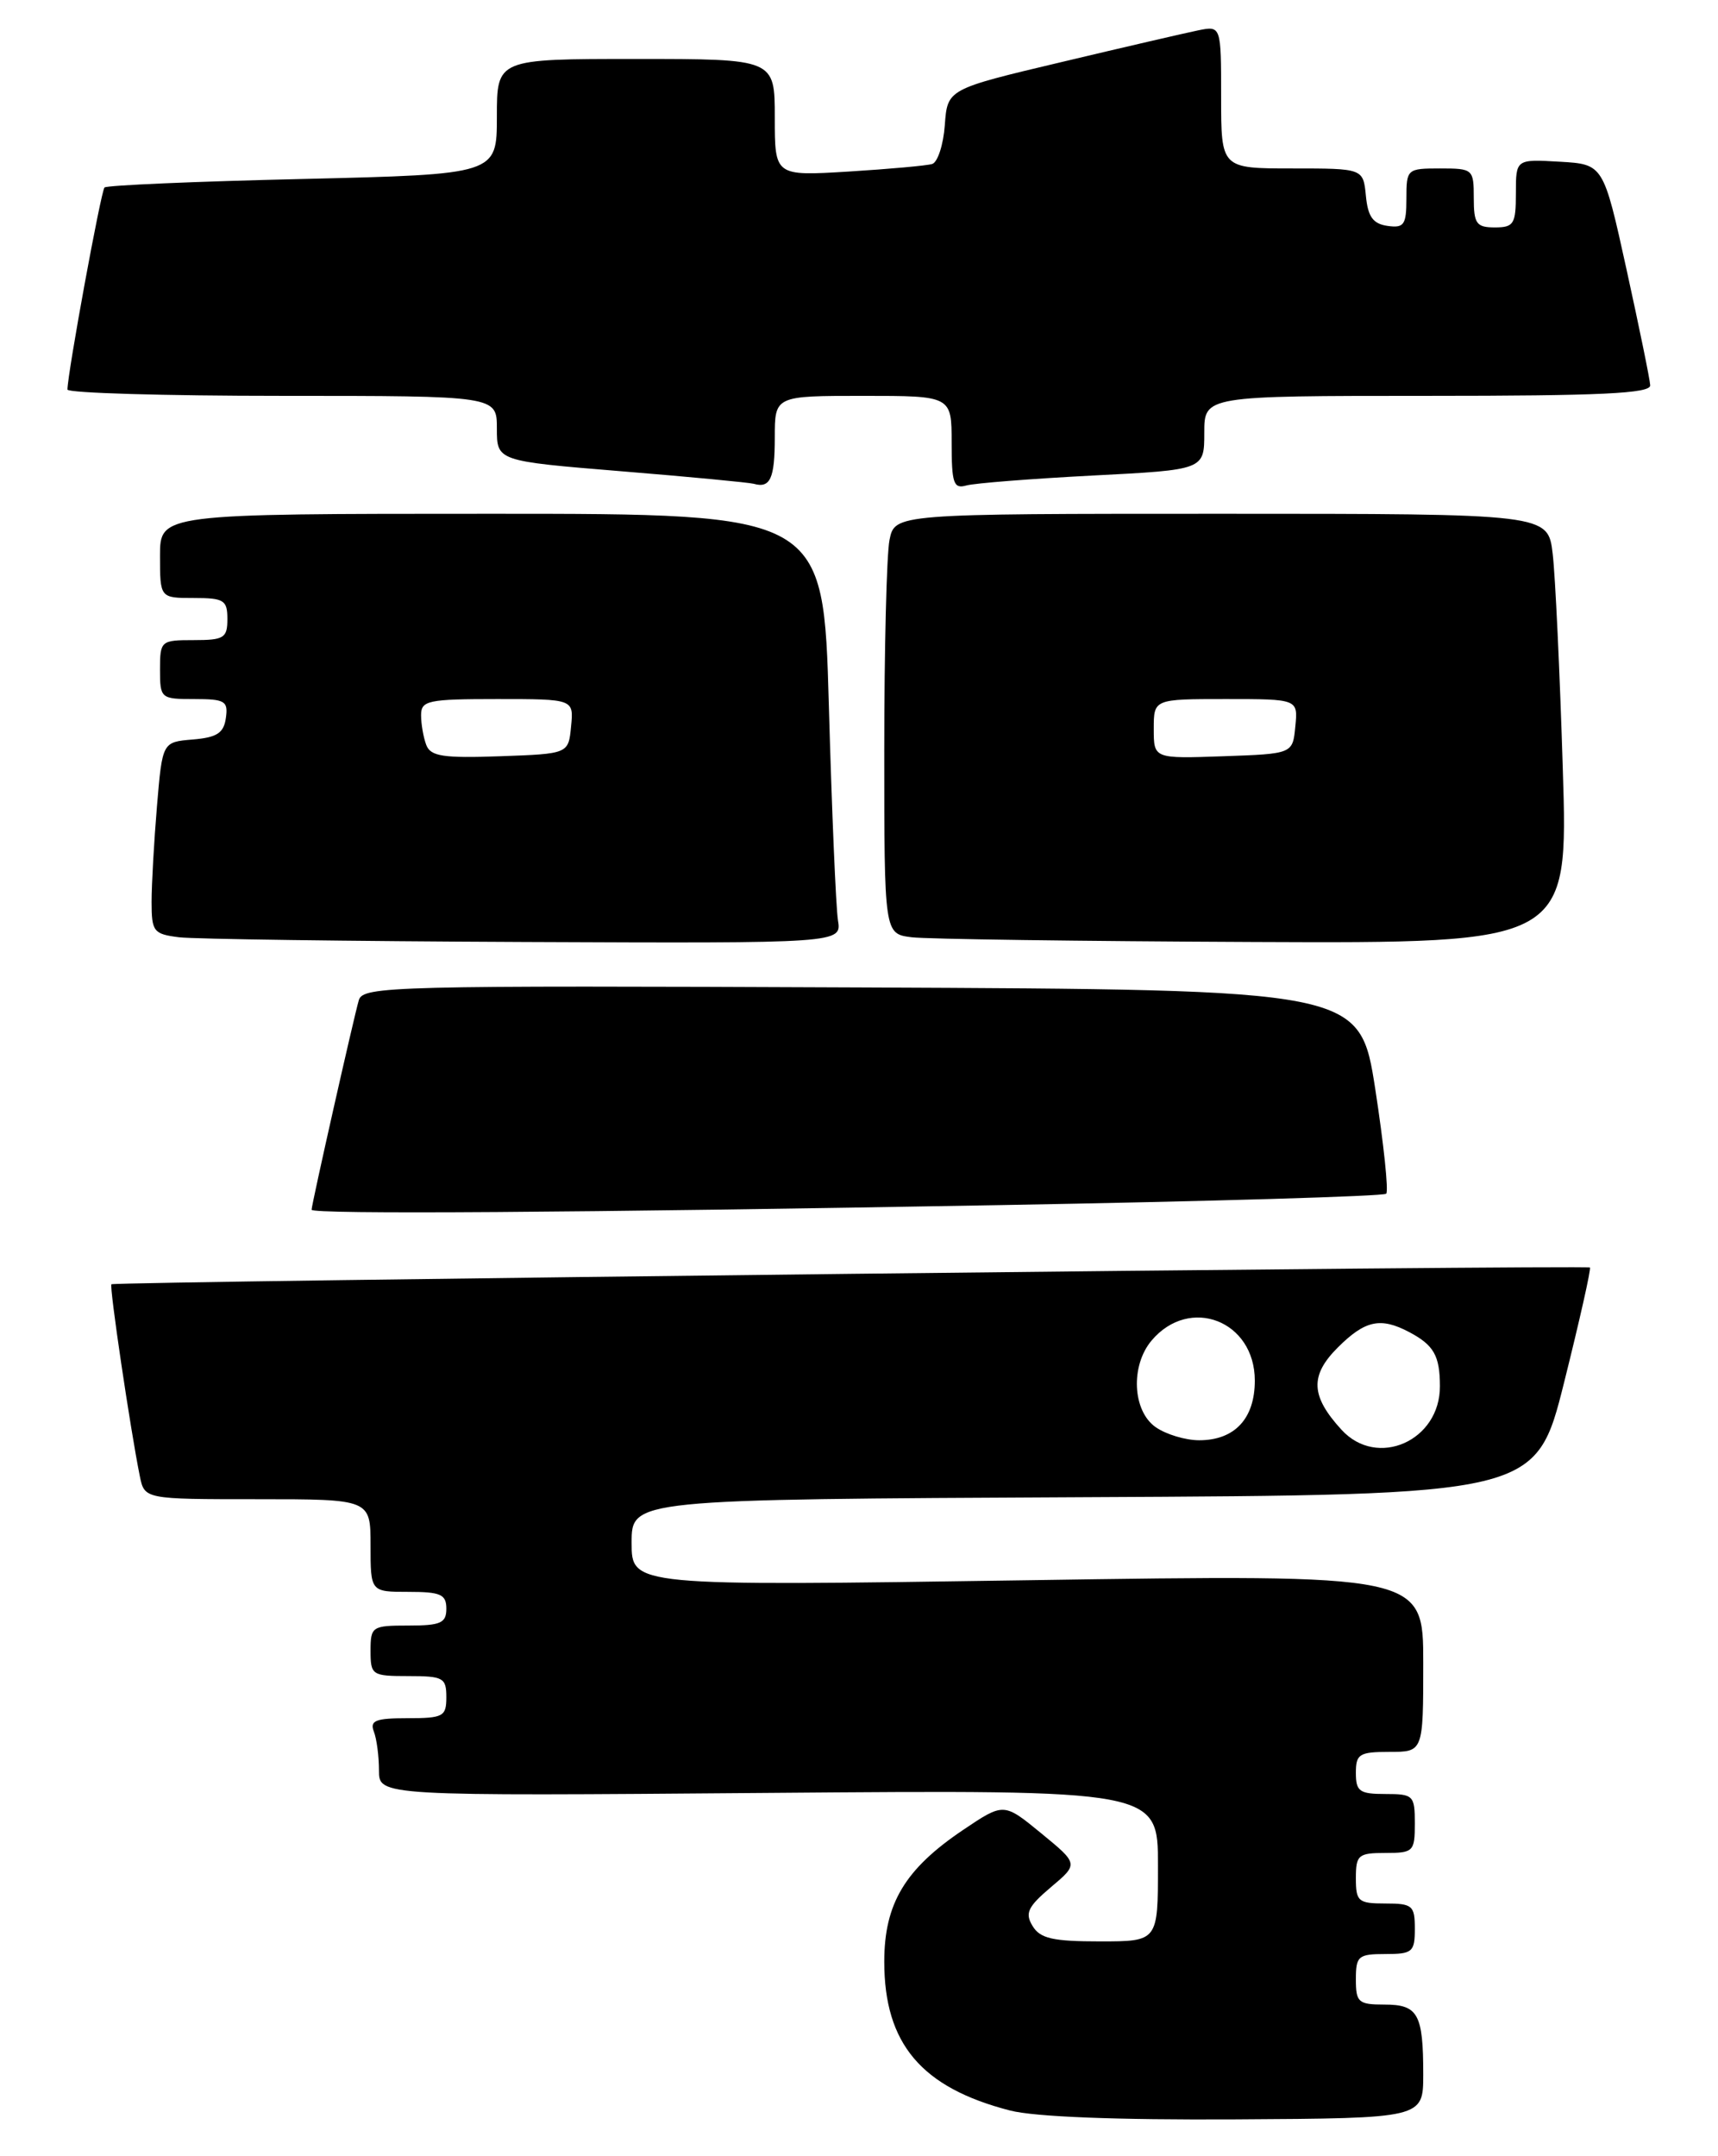 <?xml version="1.0" encoding="UTF-8" standalone="no"?>
<!DOCTYPE svg PUBLIC "-//W3C//DTD SVG 1.1//EN" "http://www.w3.org/Graphics/SVG/1.1/DTD/svg11.dtd" >
<svg xmlns="http://www.w3.org/2000/svg" xmlns:xlink="http://www.w3.org/1999/xlink" version="1.1" viewBox="0 0 204 256">
 <g >
 <path fill="currentColor"
d=" M 169.00 246.33 C 169.00 239.11 168.39 238.00 164.39 238.00 C 161.29 238.00 161.00 237.74 161.00 235.00 C 161.00 232.24 161.28 232.00 164.50 232.00 C 167.72 232.00 168.00 231.76 168.00 229.00 C 168.00 226.24 167.72 226.00 164.50 226.00 C 161.28 226.00 161.00 225.76 161.00 223.00 C 161.00 220.24 161.28 220.00 164.50 220.00 C 167.83 220.00 168.00 219.83 168.00 216.50 C 168.00 213.17 167.83 213.00 164.50 213.00 C 161.43 213.00 161.00 212.69 161.00 210.50 C 161.00 208.25 161.40 208.00 165.00 208.00 C 169.00 208.00 169.00 208.00 169.00 197.46 C 169.00 186.91 169.00 186.91 122.00 187.62 C 75.00 188.32 75.00 188.32 75.00 183.17 C 75.00 178.02 75.00 178.02 128.69 177.76 C 182.38 177.50 182.38 177.50 185.73 164.12 C 187.57 156.76 188.95 150.63 188.79 150.49 C 188.43 150.17 13.60 152.15 13.23 152.48 C 12.96 152.71 15.48 169.72 16.60 175.25 C 17.16 178.00 17.16 178.00 30.58 178.00 C 44.00 178.00 44.00 178.00 44.00 183.50 C 44.00 189.00 44.00 189.00 48.50 189.00 C 52.33 189.00 53.00 189.30 53.00 191.00 C 53.00 192.70 52.33 193.00 48.50 193.00 C 44.17 193.00 44.00 193.11 44.00 196.00 C 44.00 198.89 44.17 199.00 48.50 199.00 C 52.63 199.00 53.00 199.20 53.00 201.50 C 53.00 203.80 52.64 204.00 48.39 204.00 C 44.60 204.00 43.89 204.28 44.39 205.58 C 44.73 206.45 45.00 208.53 45.00 210.20 C 45.00 213.24 45.00 213.24 91.25 212.87 C 137.50 212.50 137.50 212.50 137.50 221.50 C 137.50 230.50 137.50 230.50 130.61 230.50 C 125.01 230.50 123.51 230.16 122.61 228.67 C 121.68 227.15 122.04 226.39 124.78 224.07 C 128.07 221.30 128.07 221.30 123.63 217.66 C 119.19 214.02 119.19 214.02 114.37 217.26 C 107.46 221.91 105.00 226.01 105.00 232.91 C 105.00 242.65 109.41 247.87 119.94 250.58 C 122.86 251.33 132.52 251.71 146.75 251.63 C 168.99 251.50 168.99 251.50 169.00 246.33 Z  M 118.78 143.08 C 143.68 142.64 164.30 142.03 164.60 141.73 C 164.90 141.44 164.31 135.86 163.31 129.35 C 161.47 117.50 161.47 117.50 102.31 117.24 C 46.59 117.00 43.11 117.09 42.61 118.74 C 42.05 120.61 37.00 143.01 37.00 143.63 C 37.00 144.19 68.54 143.98 118.78 143.08 Z  M 99.50 109.25 C 99.26 107.74 98.77 96.26 98.42 83.75 C 97.78 61.00 97.78 61.00 58.39 61.00 C 19.00 61.00 19.00 61.00 19.00 66.00 C 19.00 71.00 19.00 71.00 23.00 71.00 C 26.60 71.00 27.00 71.25 27.00 73.50 C 27.00 75.75 26.60 76.00 23.00 76.00 C 19.10 76.00 19.00 76.08 19.00 79.50 C 19.00 82.93 19.09 83.00 23.07 83.00 C 26.72 83.00 27.11 83.23 26.82 85.25 C 26.57 87.04 25.76 87.56 22.89 87.80 C 19.28 88.10 19.28 88.10 18.64 95.70 C 18.29 99.88 18.00 105.01 18.00 107.09 C 18.00 110.61 18.23 110.90 21.25 111.28 C 23.04 111.50 41.48 111.75 62.23 111.84 C 99.95 112.00 99.95 112.00 99.50 109.25 Z  M 185.57 91.25 C 185.22 79.84 184.68 68.36 184.37 65.75 C 183.81 61.00 183.81 61.00 145.03 61.00 C 106.25 61.00 106.25 61.00 105.62 64.12 C 105.28 65.84 105.00 77.07 105.00 89.06 C 105.00 110.87 105.00 110.87 108.25 111.28 C 110.04 111.50 128.31 111.75 148.86 111.84 C 186.22 112.00 186.22 112.00 185.57 91.25 Z  M 92.00 51.94 C 92.00 47.00 92.00 47.00 102.50 47.00 C 113.00 47.00 113.00 47.00 113.00 52.57 C 113.00 57.39 113.23 58.07 114.75 57.64 C 115.71 57.37 122.46 56.84 129.75 56.46 C 143.00 55.78 143.00 55.78 143.00 51.39 C 143.00 47.00 143.00 47.00 169.50 47.00 C 190.06 47.00 195.99 46.72 195.95 45.75 C 195.92 45.06 194.65 38.88 193.14 32.00 C 190.39 19.50 190.39 19.50 185.19 19.20 C 180.00 18.90 180.00 18.90 180.00 22.95 C 180.00 26.60 179.76 27.00 177.50 27.00 C 175.31 27.00 175.00 26.57 175.00 23.50 C 175.00 20.08 174.90 20.00 171.00 20.00 C 167.08 20.00 167.00 20.07 167.00 23.57 C 167.00 26.70 166.72 27.10 164.75 26.82 C 163.03 26.57 162.43 25.74 162.19 23.25 C 161.87 20.00 161.87 20.00 153.44 20.00 C 145.00 20.00 145.00 20.00 145.00 11.53 C 145.00 3.05 145.00 3.05 142.25 3.61 C 140.74 3.92 133.43 5.61 126.00 7.38 C 112.50 10.58 112.50 10.58 112.19 14.85 C 112.02 17.19 111.34 19.27 110.69 19.47 C 110.04 19.67 105.56 20.07 100.75 20.37 C 92.00 20.90 92.00 20.90 92.00 13.95 C 92.00 7.00 92.00 7.00 75.50 7.00 C 59.00 7.00 59.00 7.00 59.00 13.85 C 59.00 20.70 59.00 20.70 35.94 21.25 C 23.26 21.54 12.67 22.00 12.41 22.26 C 11.99 22.68 8.02 44.31 8.01 46.25 C 8.00 46.66 19.48 47.00 33.50 47.00 C 59.00 47.00 59.00 47.00 59.00 50.87 C 59.00 54.74 59.00 54.74 73.75 55.95 C 81.86 56.61 88.95 57.29 89.50 57.44 C 91.46 58.00 92.00 56.82 92.00 51.94 Z  M 159.29 169.75 C 155.63 165.75 155.52 163.32 158.85 159.99 C 162.09 156.76 163.92 156.36 167.32 158.15 C 170.25 159.70 170.97 160.94 170.98 164.56 C 171.02 171.07 163.53 174.39 159.29 169.75 Z  M 137.22 169.44 C 134.47 167.51 134.22 162.14 136.75 159.15 C 141.27 153.81 149.00 156.81 149.00 163.92 C 149.00 168.43 146.61 171.00 142.39 171.00 C 140.77 171.00 138.44 170.30 137.22 169.44 Z  M 50.62 88.46 C 50.28 87.57 50.00 85.97 50.00 84.92 C 50.00 83.17 50.80 83.00 59.06 83.00 C 68.13 83.00 68.13 83.00 67.81 86.25 C 67.50 89.50 67.50 89.50 59.37 89.79 C 52.63 90.03 51.14 89.80 50.62 88.46 Z  M 137.00 86.54 C 137.00 83.00 137.00 83.00 145.56 83.00 C 154.13 83.00 154.13 83.00 153.81 86.25 C 153.50 89.50 153.50 89.50 145.25 89.79 C 137.00 90.08 137.00 90.08 137.00 86.54 Z "/>
</g>
</svg>